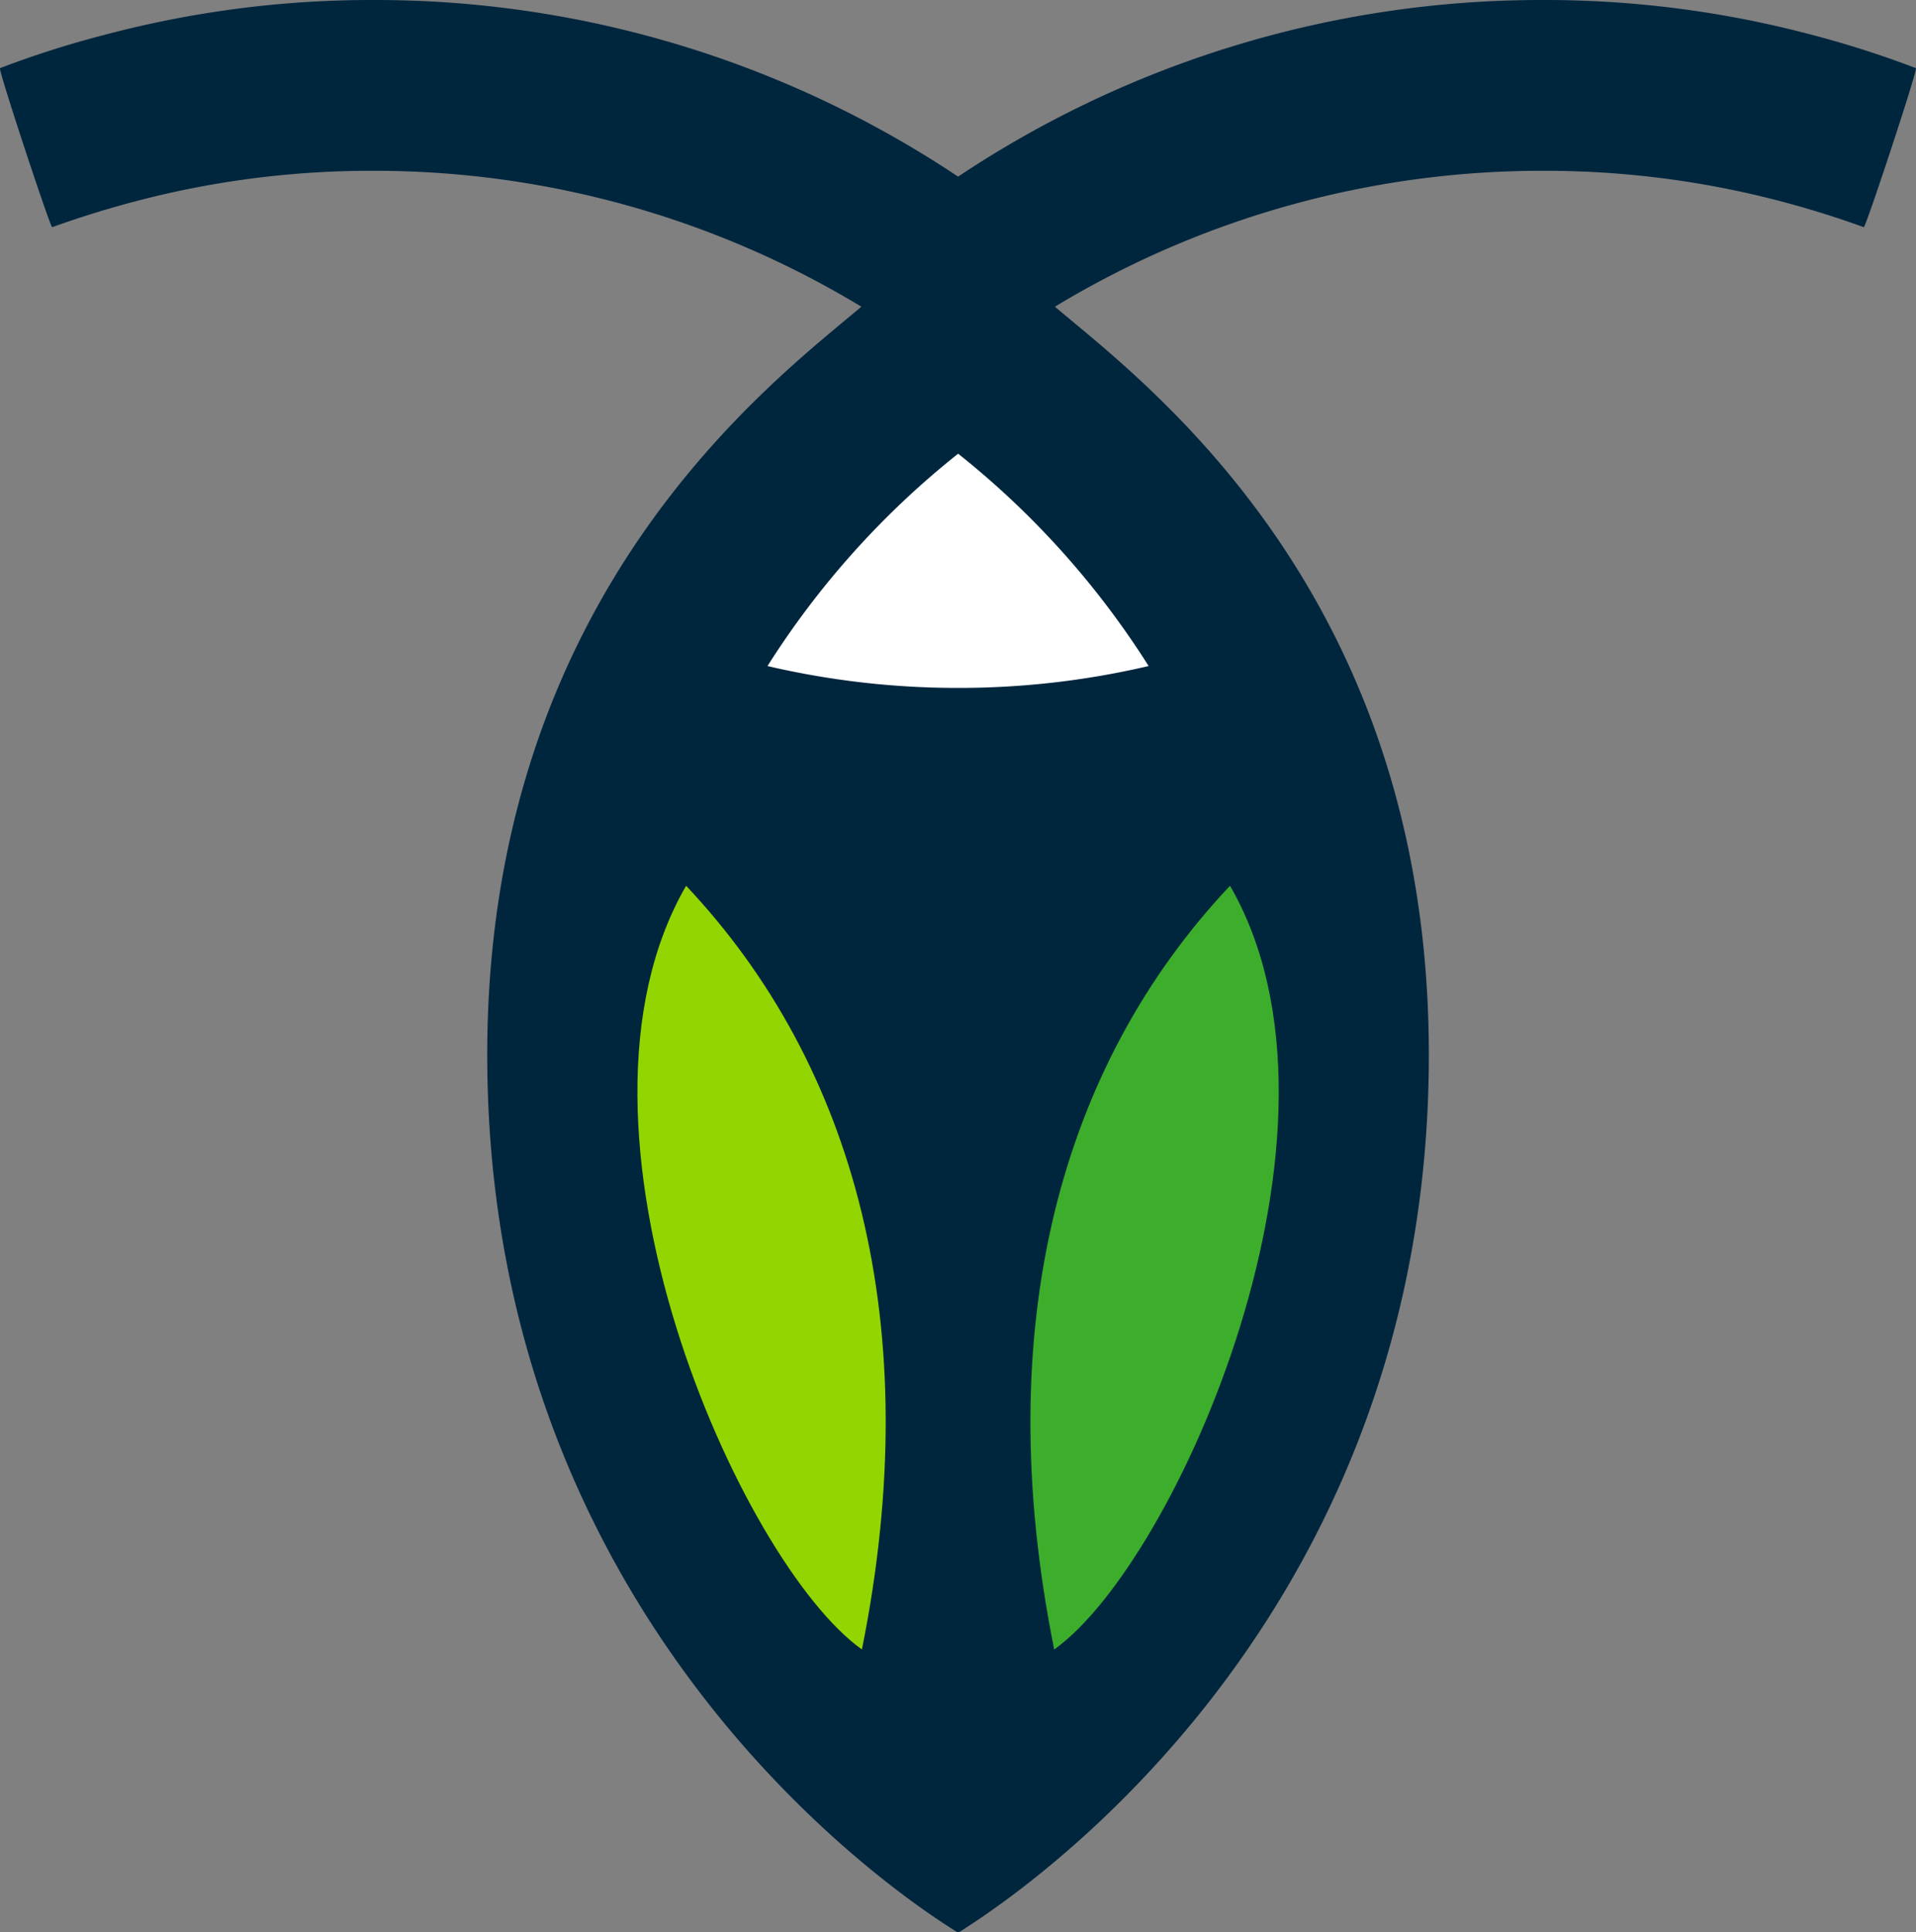 <svg xmlns="http://www.w3.org/2000/svg" viewBox="0 0 674.64 680.34"><rect x="0" y="0" width="674.64" height="680.34" fill="#808080" stroke="none"/><defs><style>.cls-1{fill:#00263e;}.cls-2{fill:#3dae2b;}.cls-3{fill:#93d500;}.cls-4{fill:#fff;}</style></defs><title>SYMBOL</title><g id="Layer_2" data-name="Layer 2"><g id="Copy"><path class="cls-1" d="M674.61,24a352.47,352.47,0,0,0-37.05-11.85A365.91,365.91,0,0,0,543.12,0,369.79,369.79,0,0,0,337.35,62.2,369.45,369.45,0,0,0,131.52,0,365.87,365.87,0,0,0,37.13,12.19,341.91,341.91,0,0,0,0,24C-.74,24.33,17.73,80.19,18.37,80A348.75,348.75,0,0,1,57,68.58a325.85,325.85,0,0,1,74.57-8.44A331.31,331.31,0,0,1,303.29,108c-31.84,26.91-131.73,101.4-131.73,263.41,0,209.38,158.52,304.32,165,308.66a1.52,1.52,0,0,0,1.64,0c6.39-4.4,164.91-99.28,164.91-308.66,0-162.72-99.9-236.5-131.67-263.41A331.21,331.21,0,0,1,543.12,60.14a326.44,326.44,0,0,1,74.63,8.44A339.52,339.52,0,0,1,656.26,80C656.91,80.19,675.37,24.33,674.61,24Z"/><path class="cls-2" d="M433.1,311.9c49.32,85.44-19.16,238.56-61.91,268.92C348.15,466.21,373.93,374.64,433.1,311.9Z"/><path class="cls-3" d="M303.49,580.82c-42.74-30.36-111.22-183.48-61.91-268.92C300.76,374.64,326.53,466.21,303.49,580.82Z"/><path class="cls-4" d="M404.44,234.53a293,293,0,0,1-67.07,7.7,294.19,294.19,0,0,1-67.13-7.7,301,301,0,0,1,67.13-74.77A300.79,300.79,0,0,1,404.44,234.53Z"/></g></g></svg>